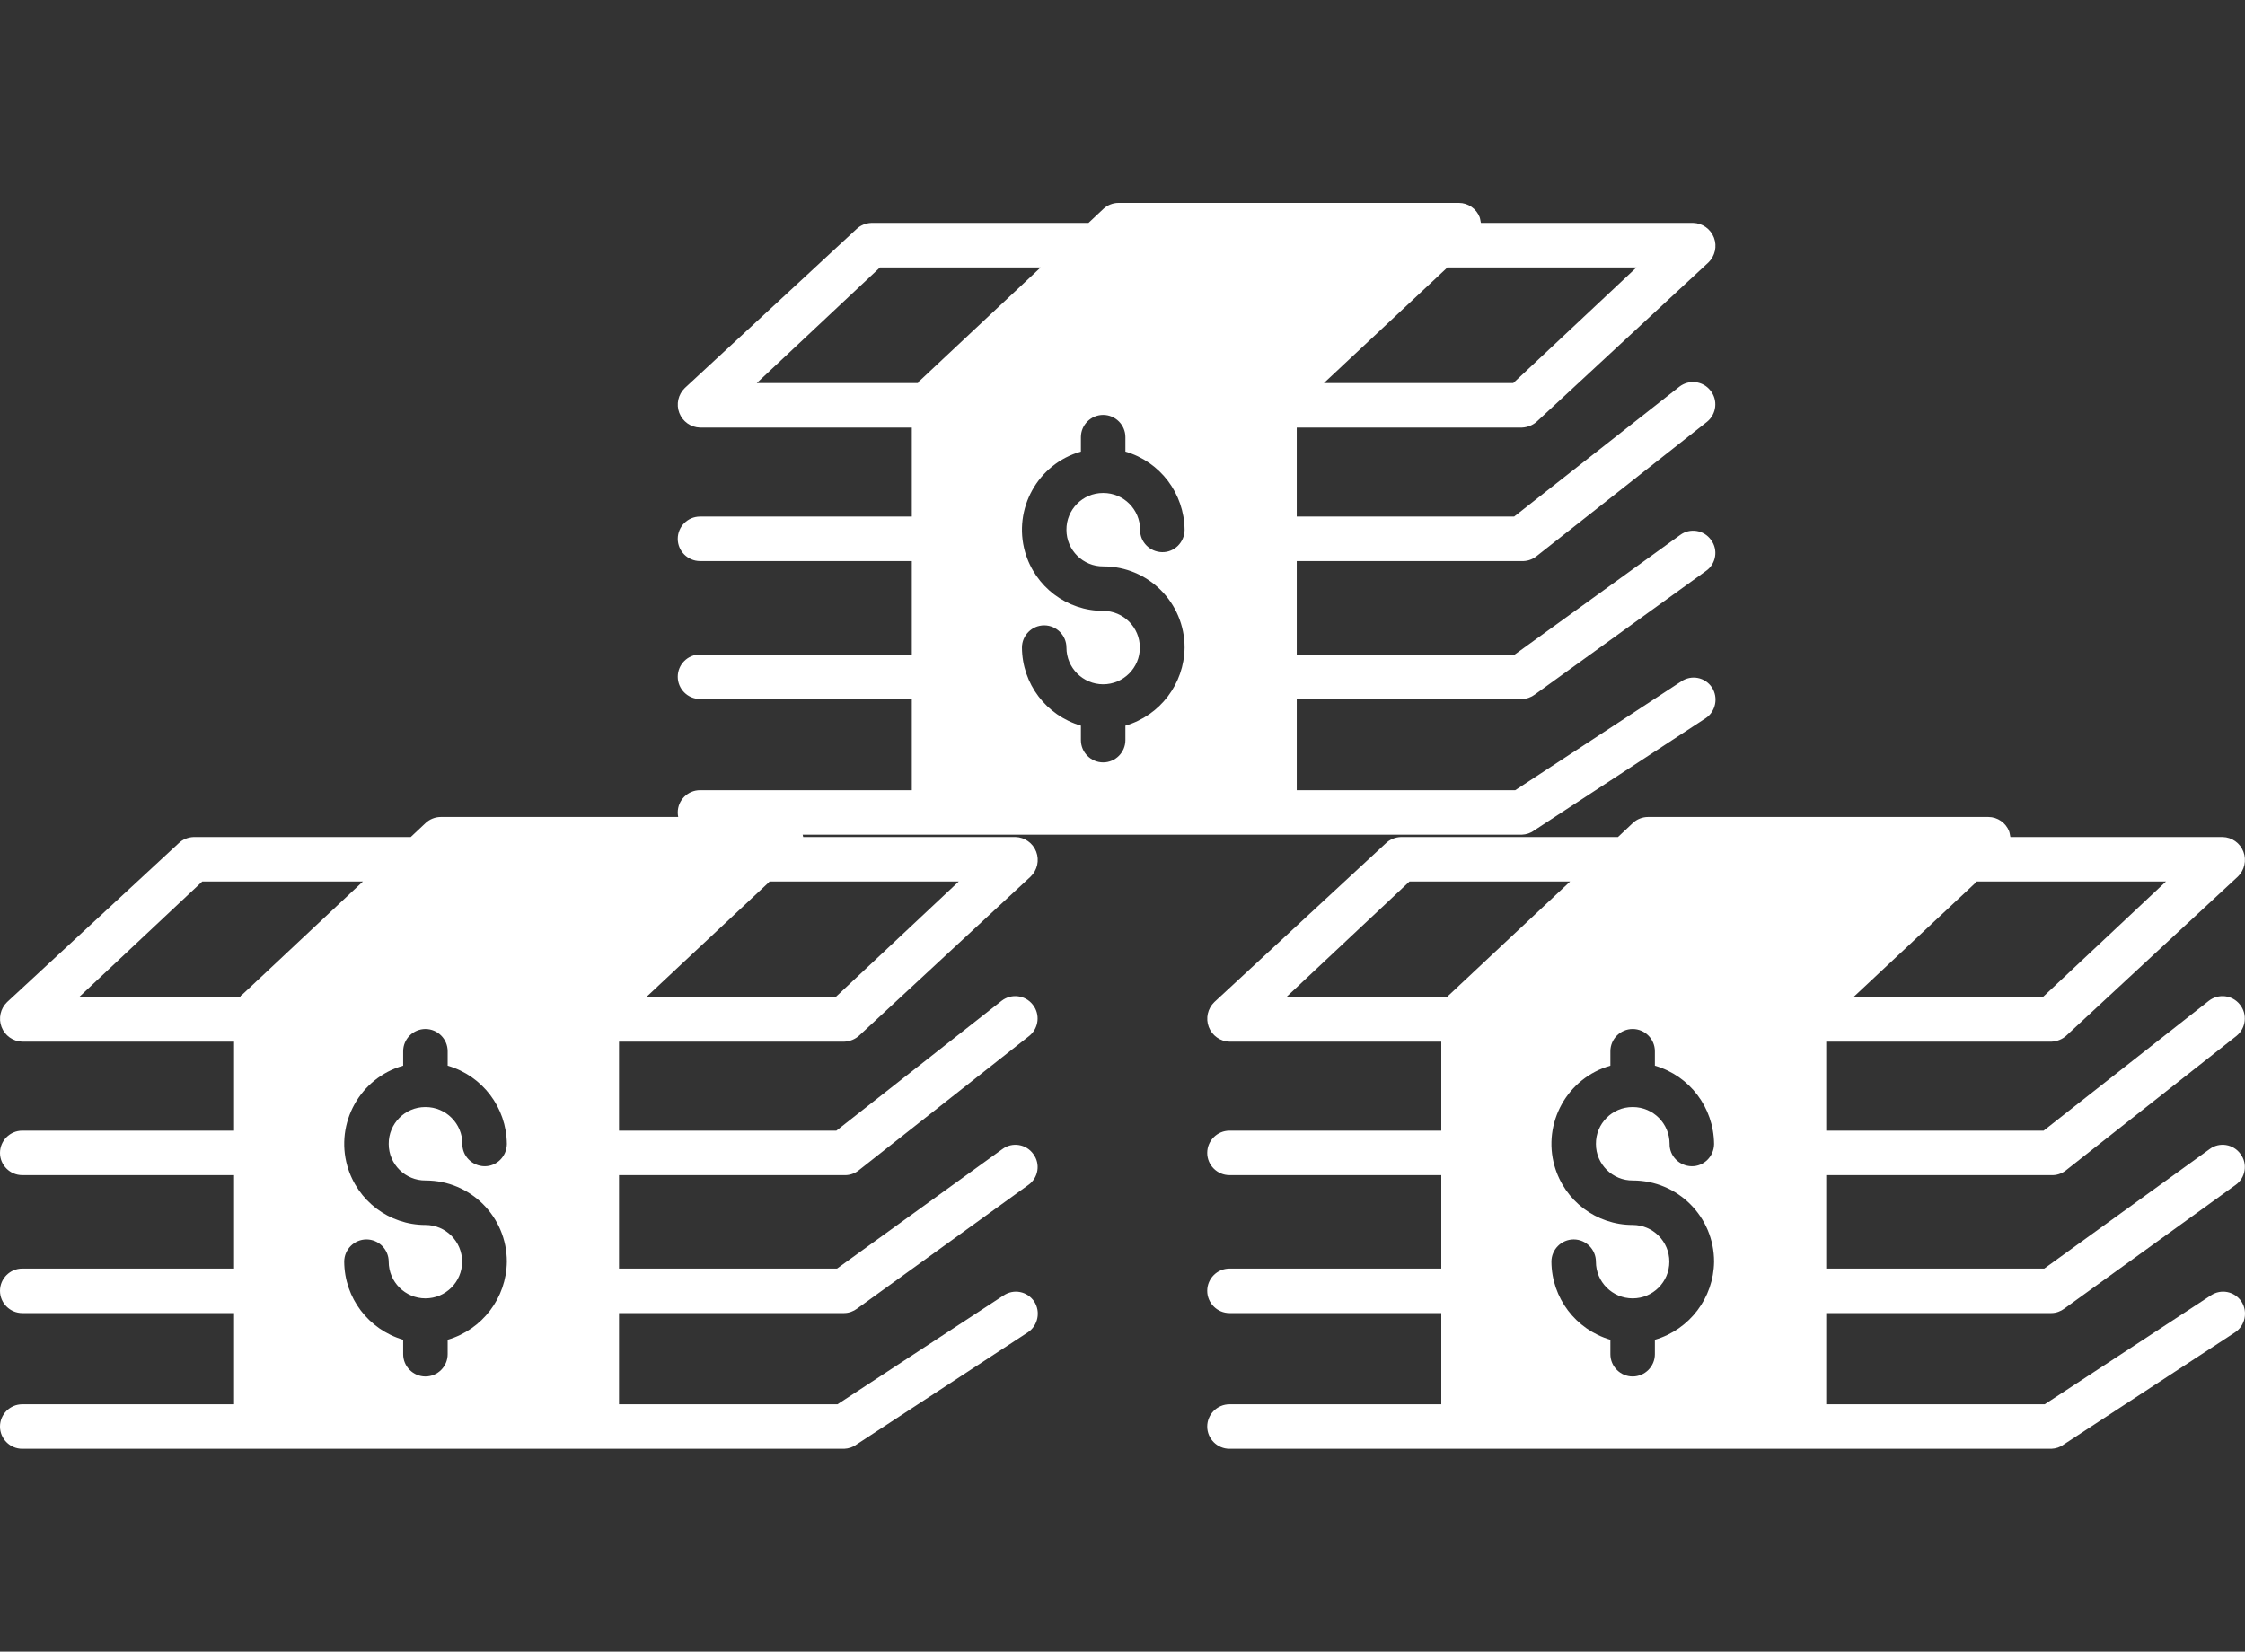 <svg width="106" height="78" viewBox="0 0 106 78" fill="none" xmlns="http://www.w3.org/2000/svg">
<rect x="0" y="0" width="106" height="78" fill="#333333" stroke="none"/>
<path d="M48.83 61.463C48.505 60.98 47.864 60.854 47.381 61.18L39.543 66.317H29.227V62.01H39.858C40.079 62.01 40.3 61.926 40.468 61.8L48.557 55.958C49.03 55.622 49.135 54.96 48.788 54.498C48.452 54.025 47.79 53.92 47.328 54.267L39.522 59.908H29.227V55.496H39.858C40.09 55.507 40.321 55.433 40.51 55.297L48.599 48.92C49.051 48.552 49.124 47.89 48.757 47.438C48.4 46.987 47.748 46.913 47.297 47.26L39.491 53.395H29.227V49.193H39.858C40.121 49.182 40.384 49.077 40.573 48.899L48.662 41.398C48.977 41.093 49.083 40.631 48.925 40.221C48.767 39.811 48.379 39.538 47.948 39.528H37.925C37.915 39.528 37.894 39.338 37.862 39.254C37.705 38.855 37.316 38.582 36.885 38.582H20.812C20.549 38.582 20.286 38.687 20.097 38.866L19.393 39.528H9.14C8.877 39.538 8.615 39.643 8.426 39.832L0.336 47.323C0.021 47.627 -0.084 48.09 0.074 48.499C0.231 48.909 0.62 49.182 1.051 49.193H11.052V53.395H1.051C0.473 53.395 0 53.868 0 54.446C0 55.023 0.473 55.496 1.051 55.496H11.052V59.908H1.051C0.473 59.908 0 60.381 0 60.959C0 61.537 0.473 62.01 1.051 62.01H11.052V66.317H1.051C0.473 66.317 0 66.79 0 67.368C0 67.945 0.473 68.418 1.051 68.418H39.858C40.069 68.408 40.268 68.345 40.436 68.219L48.526 62.924C49.009 62.608 49.145 61.947 48.83 61.463ZM36.297 41.671C36.308 41.671 36.318 41.629 36.339 41.629H45.269L39.449 47.092H30.509L36.297 41.671ZM11.346 47.092H3.73L9.55 41.629H17.135L11.399 47.008C11.378 47.018 11.367 46.987 11.346 47.092ZM23.932 54.036C23.921 54.614 23.449 55.086 22.871 55.076C22.293 55.065 21.82 54.593 21.831 54.015C21.831 53.059 21.053 52.281 20.097 52.281C20.087 52.281 20.076 52.281 20.076 52.281C19.12 52.281 18.343 53.069 18.353 54.025C18.353 54.981 19.141 55.759 20.097 55.748C22.22 55.748 23.932 57.461 23.932 59.583C23.911 61.295 22.776 62.787 21.137 63.27V63.953C21.137 64.531 20.665 65.004 20.087 65.004C19.509 65.004 19.036 64.531 19.036 63.953V63.27C17.397 62.787 16.263 61.295 16.252 59.583C16.252 59.005 16.725 58.532 17.303 58.532C17.881 58.532 18.353 59.005 18.353 59.583C18.353 60.539 19.131 61.316 20.087 61.316C21.043 61.316 21.82 60.539 21.82 59.583C21.82 58.627 21.043 57.849 20.087 57.849C18.374 57.849 16.872 56.715 16.399 55.065C15.822 53.038 16.998 50.905 19.036 50.327V49.644C19.036 49.067 19.509 48.594 20.087 48.594C20.665 48.594 21.137 49.067 21.137 49.644V50.327C22.787 50.81 23.911 52.302 23.932 54.015C23.932 54.025 23.932 54.025 23.932 54.036Z" fill="white"/>
<path d="M105.83 61.463C105.505 60.98 104.864 60.854 104.381 61.18L96.543 66.317H86.227V62.01H96.859C97.079 62.01 97.3 61.926 97.468 61.8L105.557 55.958C106.03 55.622 106.135 54.96 105.788 54.498C105.452 54.025 104.79 53.92 104.328 54.267L96.522 59.908H86.227V55.496H96.859C97.09 55.507 97.321 55.433 97.51 55.297L105.599 48.92C106.051 48.552 106.124 47.89 105.757 47.438C105.4 46.987 104.748 46.913 104.297 47.26L96.491 53.395H86.227V49.193H96.859C97.121 49.182 97.384 49.077 97.573 48.899L105.662 41.398C105.977 41.093 106.082 40.631 105.925 40.221C105.767 39.811 105.379 39.538 104.948 39.528H94.925C94.915 39.528 94.894 39.338 94.862 39.254C94.705 38.855 94.316 38.582 93.885 38.582H77.812C77.549 38.582 77.286 38.687 77.097 38.866L76.394 39.528H66.14C65.877 39.538 65.615 39.643 65.425 39.832L57.336 47.323C57.021 47.627 56.916 48.09 57.074 48.499C57.231 48.909 57.62 49.182 58.051 49.193H68.052V53.395H58.051C57.473 53.395 57 53.868 57 54.446C57 55.023 57.473 55.496 58.051 55.496H68.052V59.908H58.051C57.473 59.908 57 60.381 57 60.959C57 61.537 57.473 62.01 58.051 62.01H68.052V66.317H58.051C57.473 66.317 57 66.79 57 67.368C57 67.945 57.473 68.418 58.051 68.418H96.859C97.069 68.408 97.268 68.345 97.436 68.219L105.526 62.924C106.009 62.608 106.146 61.947 105.83 61.463ZM93.297 41.671C93.308 41.671 93.318 41.629 93.339 41.629H102.269L96.449 47.092H87.508L93.297 41.671ZM68.346 47.092H60.73L66.55 41.629H74.135L68.399 47.008C68.378 47.018 68.367 46.987 68.346 47.092ZM80.932 54.036C80.921 54.614 80.449 55.086 79.871 55.076C79.293 55.065 78.82 54.593 78.831 54.015C78.831 53.059 78.053 52.281 77.097 52.281C77.087 52.281 77.076 52.281 77.076 52.281C76.12 52.281 75.343 53.069 75.353 54.025C75.353 54.981 76.141 55.759 77.097 55.748C79.219 55.748 80.932 57.461 80.932 59.583C80.911 61.295 79.776 62.787 78.137 63.27V63.953C78.137 64.531 77.665 65.004 77.087 65.004C76.509 65.004 76.036 64.531 76.036 63.953V63.27C74.397 62.787 73.263 61.295 73.252 59.583C73.252 59.005 73.725 58.532 74.303 58.532C74.881 58.532 75.353 59.005 75.353 59.583C75.353 60.539 76.131 61.316 77.087 61.316C78.043 61.316 78.82 60.539 78.82 59.583C78.82 58.627 78.043 57.849 77.087 57.849C75.374 57.849 73.872 56.715 73.399 55.065C72.822 53.038 73.998 50.905 76.036 50.327V49.644C76.036 49.067 76.509 48.594 77.087 48.594C77.665 48.594 78.137 49.067 78.137 49.644V50.327C79.787 50.81 80.911 52.302 80.932 54.015C80.932 54.025 80.932 54.025 80.932 54.036Z" fill="white"/>
<path d="M80.83 32.463C80.505 31.98 79.864 31.854 79.381 32.18L71.543 37.317H61.227V33.01H71.859C72.079 33.01 72.3 32.926 72.468 32.8L80.557 26.958C81.03 26.622 81.135 25.96 80.788 25.498C80.452 25.025 79.79 24.92 79.328 25.267L71.522 30.909H61.227V26.496H71.859C72.09 26.507 72.321 26.433 72.51 26.297L80.599 19.92C81.051 19.552 81.124 18.89 80.757 18.438C80.4 17.987 79.748 17.913 79.296 18.26L71.491 24.395H61.227V20.193H71.859C72.121 20.182 72.384 20.077 72.573 19.899L80.662 12.398C80.977 12.093 81.082 11.631 80.925 11.221C80.767 10.811 80.379 10.538 79.948 10.527H69.925C69.915 10.527 69.894 10.338 69.862 10.254C69.705 9.855 69.316 9.582 68.885 9.582H52.812C52.549 9.582 52.286 9.687 52.097 9.866L51.394 10.527H41.14C40.877 10.538 40.615 10.643 40.425 10.832L32.336 18.323C32.021 18.627 31.916 19.09 32.074 19.499C32.231 19.909 32.62 20.182 33.051 20.193H43.052V24.395H33.051C32.473 24.395 32 24.868 32 25.446C32 26.023 32.473 26.496 33.051 26.496H43.052V30.909H33.051C32.473 30.909 32 31.381 32 31.959C32 32.537 32.473 33.01 33.051 33.01H43.052V37.317H33.051C32.473 37.317 32 37.79 32 38.368C32 38.945 32.473 39.418 33.051 39.418H71.859C72.069 39.408 72.268 39.345 72.436 39.218L80.526 33.924C81.009 33.608 81.145 32.947 80.83 32.463ZM68.297 12.671C68.308 12.671 68.318 12.629 68.339 12.629H77.269L71.449 18.092H62.508L68.297 12.671ZM43.346 18.092H35.73L41.55 12.629H49.135L43.399 18.008C43.378 18.018 43.367 17.987 43.346 18.092ZM55.932 25.036C55.921 25.614 55.449 26.086 54.871 26.076C54.293 26.065 53.82 25.593 53.831 25.015C53.831 24.059 53.053 23.281 52.097 23.281C52.087 23.281 52.076 23.281 52.076 23.281C51.12 23.281 50.343 24.069 50.353 25.025C50.353 25.981 51.141 26.759 52.097 26.748C54.219 26.748 55.932 28.461 55.932 30.583C55.911 32.295 54.776 33.787 53.137 34.27V34.953C53.137 35.531 52.665 36.004 52.087 36.004C51.509 36.004 51.036 35.531 51.036 34.953V34.27C49.397 33.787 48.263 32.295 48.252 30.583C48.252 30.005 48.725 29.532 49.303 29.532C49.881 29.532 50.353 30.005 50.353 30.583C50.353 31.539 51.131 32.316 52.087 32.316C53.043 32.316 53.82 31.539 53.82 30.583C53.82 29.627 53.043 28.849 52.087 28.849C50.374 28.849 48.872 27.715 48.399 26.065C47.822 24.038 48.998 21.905 51.036 21.327V20.644C51.036 20.067 51.509 19.594 52.087 19.594C52.665 19.594 53.137 20.067 53.137 20.644V21.327C54.787 21.811 55.911 23.302 55.932 25.015C55.932 25.025 55.932 25.025 55.932 25.036Z" fill="white"/>
</svg>

